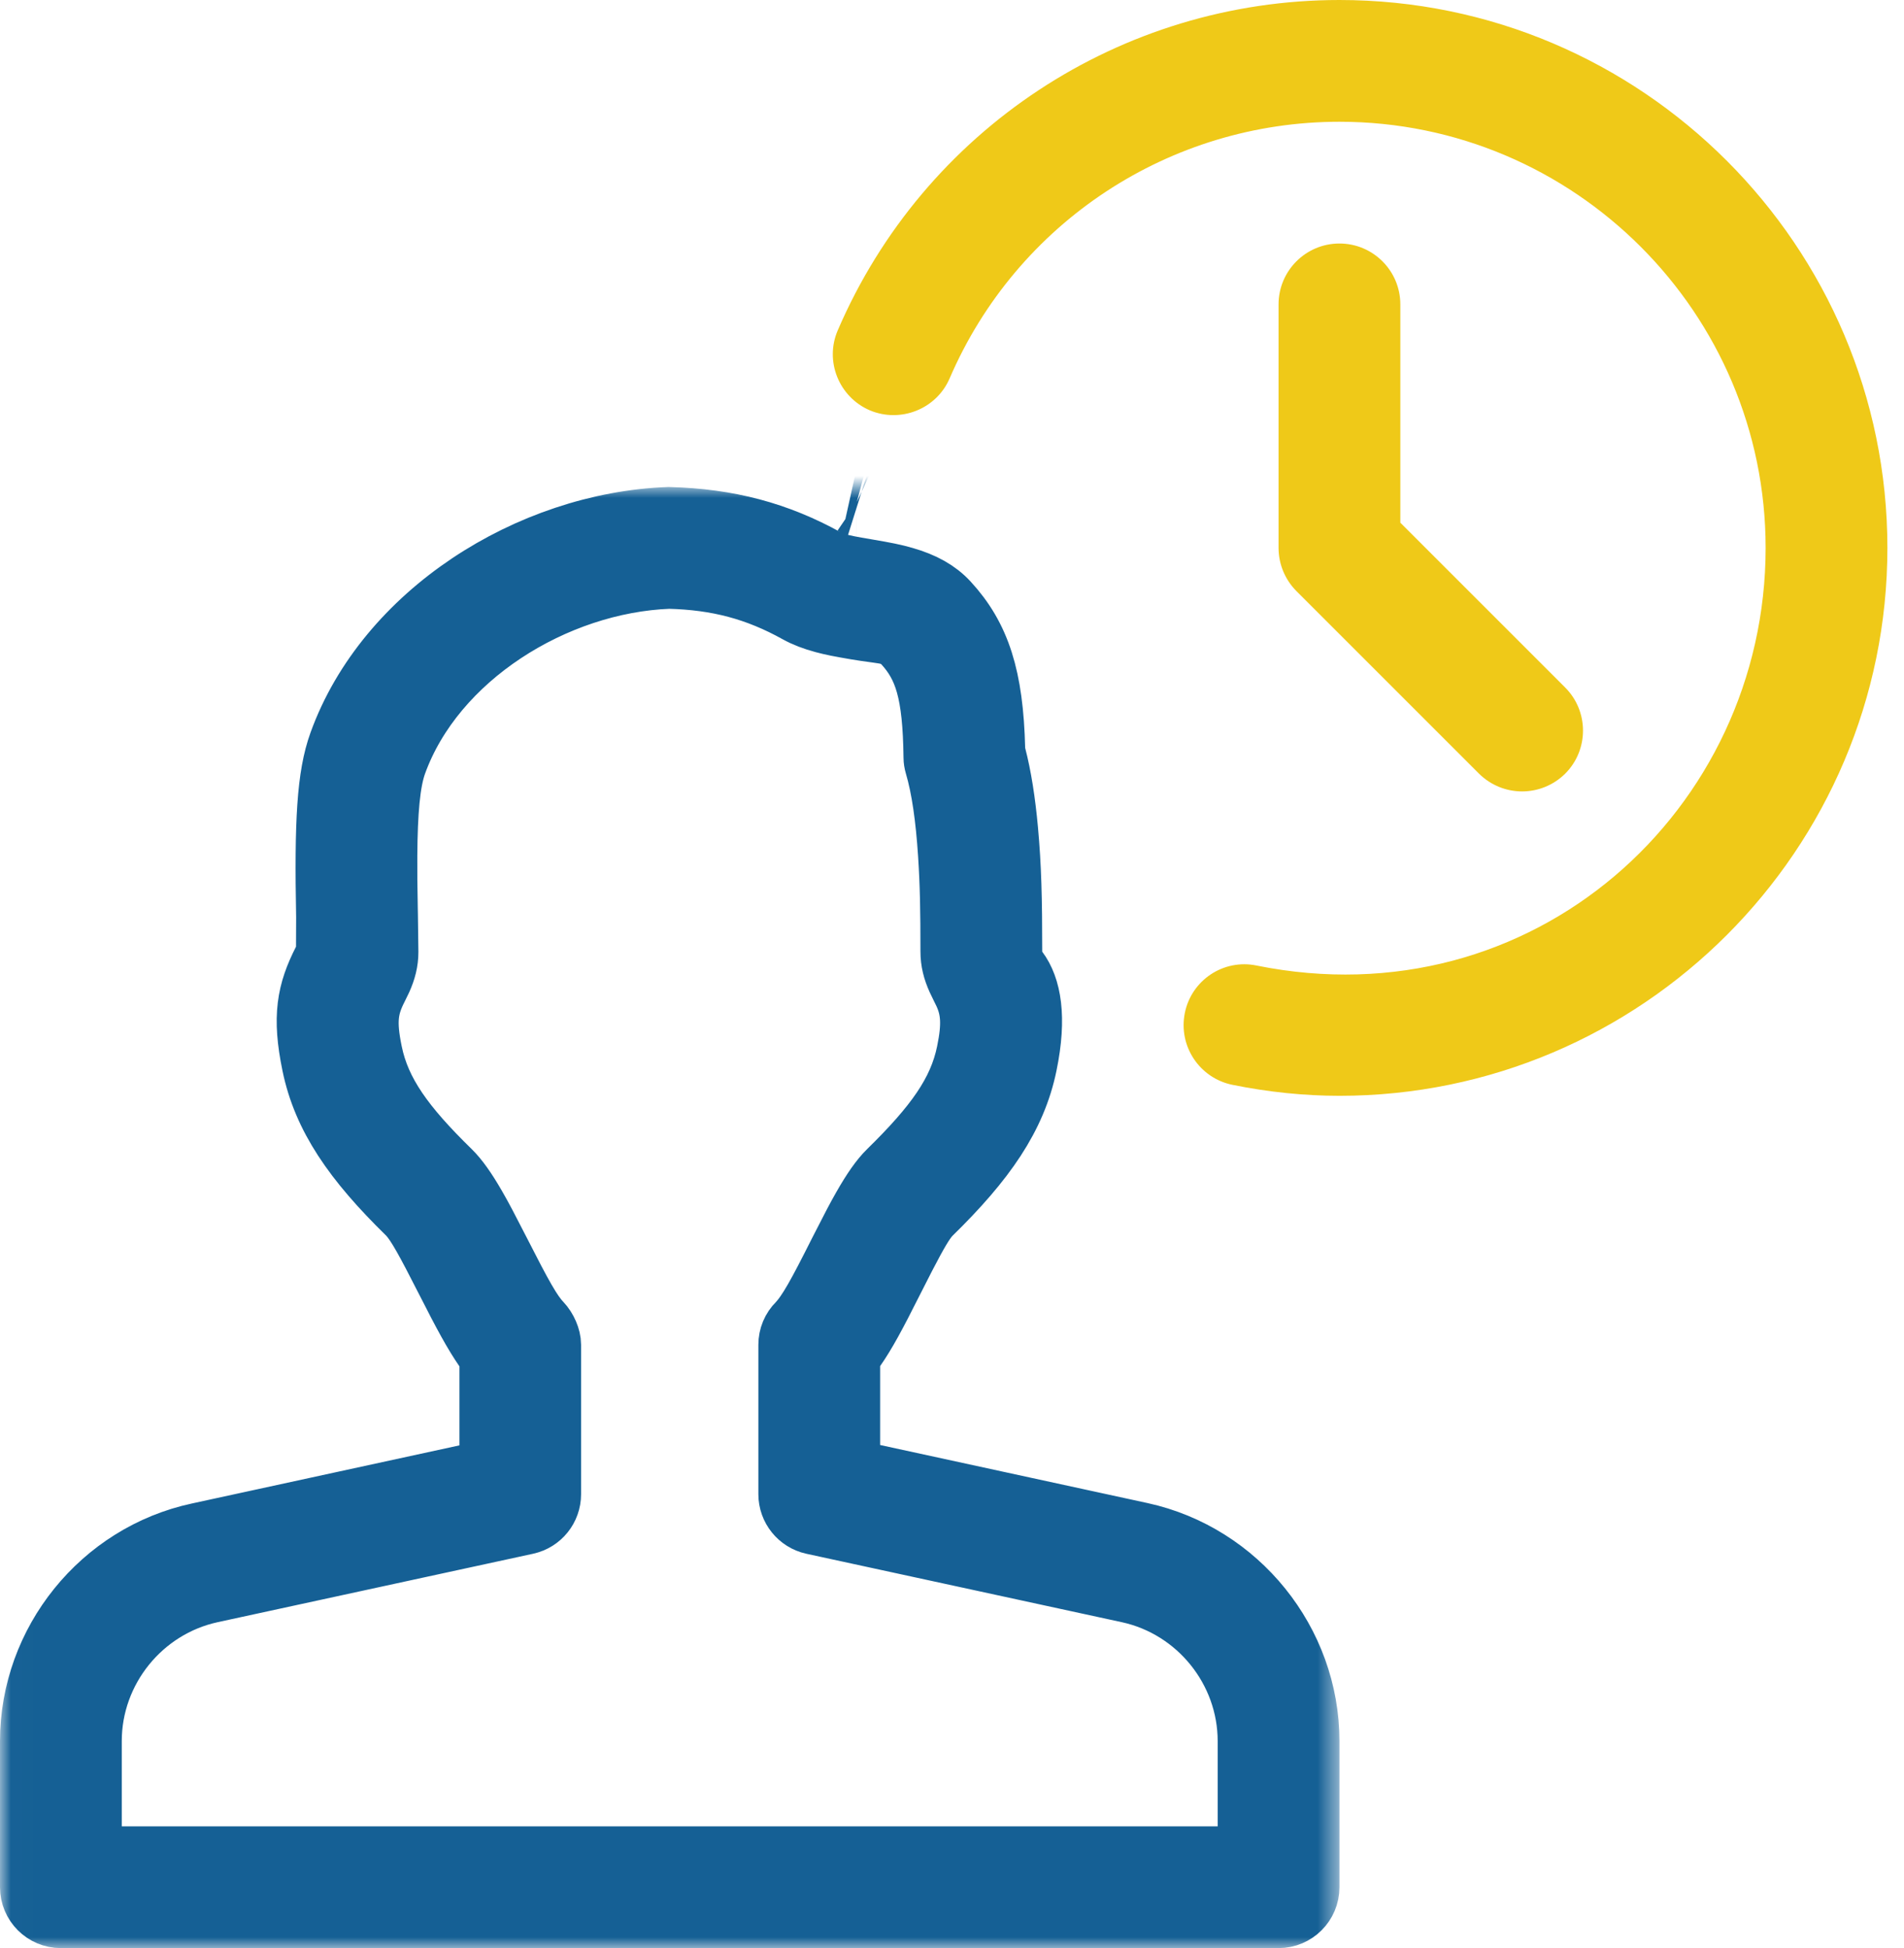 <?xml version="1.0" encoding="UTF-8"?>
<svg width="86px" height="88px" viewBox="0 0 86 88" version="1.1" xmlns="http://www.w3.org/2000/svg" xmlns:xlink="http://www.w3.org/1999/xlink">
    <!-- Generator: Sketch 48.2 (47327) - http://www.bohemiancoding.com/sketch -->
    <title>Color</title>
    <desc>Created with Sketch.</desc>
    <defs>
        <polygon id="path-1" points="0.01 0 60.5 0 60.5 66 0.01 66"></polygon>
    </defs>
    <g id="Page-1" stroke="none" stroke-width="1" fill="none" fill-rule="evenodd">
        <g id="Steps---4" transform="translate(0, -118)">
            <g id="Color" transform="translate(0, 118)">
                <g id="Group-3" transform="translate(0, 22)">
                    <mask id="mask-2" fill="white">
                        <use xlink:href="#path-1"></use>
                    </mask>
                    <g id="Clip-2"></g>
                    <path d="M4,56.65 C4,53.377 6.317,50.505 9.516,49.811 L23.76,46.72 C24.337,46.594 24.746,46.087 24.746,45.496 L24.746,38.748 C24.746,38.46 24.586,38.083 24.348,37.831 C23.899,37.362 23.461,36.562 22.474,34.623 C21.89,33.482 21.66,33.043 21.366,32.534 C20.944,31.803 20.586,31.301 20.253,30.976 C18.174,28.945 17.052,27.415 16.676,25.566 C16.386,24.167 16.469,23.488 16.932,22.583 C17.024,22.401 17.065,22.318 17.113,22.212 C17.302,21.792 17.398,21.416 17.398,21.008 L17.376,19.34 C17.373,19.184 17.373,19.184 17.37,19.021 C17.351,18.052 17.344,17.363 17.349,16.651 C17.364,14.673 17.474,13.314 17.784,12.449 C19.532,7.602 25.014,4.198 30.216,4 C32.433,4.056 34.216,4.53 36.076,5.563 C36.403,5.745 36.779,5.888 37.228,6.009 C37.623,6.115 37.932,6.175 38.719,6.31 C38.821,6.328 38.945,6.347 39.099,6.369 C39.193,6.383 39.59,6.438 39.683,6.451 C40.052,6.505 40.153,6.523 40.355,6.604 L40.672,6.731 L40.903,6.982 C41.883,8.05 42.274,9.261 42.31,12.216 C42.31,12.312 42.326,12.417 42.359,12.53 C42.668,13.579 42.857,14.939 42.965,16.583 C43.054,17.951 43.075,19.105 43.075,20.983 C43.075,21.41 43.17,21.782 43.36,22.205 C43.408,22.311 43.441,22.379 43.54,22.577 C43.598,22.692 43.621,22.738 43.654,22.809 C44.015,23.584 44.054,24.319 43.798,25.56 C43.421,27.413 42.311,28.925 40.218,30.977 C39.876,31.311 39.511,31.83 39.075,32.597 C38.796,33.088 38.611,33.444 38.014,34.614 C37.066,36.5 36.603,37.352 36.123,37.861 C35.886,38.093 35.754,38.41 35.754,38.748 L35.754,45.496 C35.754,46.084 36.165,46.595 36.739,46.72 L50.984,49.811 C54.183,50.505 56.5,53.377 56.5,56.65 L56.5,62 L4,62 L4,56.65 Z M2.75,64.5 L57.75,64.5 C58.44,64.5 59,63.94 59,63.25 L59,56.65 C59,52.219 55.846,48.308 51.514,47.363 L38.254,44.483 L38.254,39.241 L38.521,38.856 C39,38.165 39.41,37.411 40.247,35.744 C40.503,35.239 40.584,35.078 40.721,34.813 C40.769,34.721 40.769,34.721 40.817,34.628 C41.307,33.686 41.611,33.155 41.89,32.839 L41.967,32.758 C44.416,30.364 45.768,28.404 46.249,26.069 C46.693,23.922 46.42,22.617 45.873,21.886 L45.575,21.487 L45.575,20.988 C45.575,18.584 45.539,17.164 45.389,15.508 C45.272,14.221 45.096,13.097 44.853,12.164 L44.809,11.997 L44.805,11.823 C44.725,8.593 44.142,6.813 42.738,5.286 C42.269,4.777 41.65,4.437 40.81,4.195 C40.358,4.064 39.981,3.989 39.133,3.845 C38.742,3.779 38.541,3.744 38.308,3.698 C37.878,3.611 37.605,3.539 37.287,3.379 C35.082,2.153 32.874,1.57 30.202,1.499 C23.945,1.736 17.525,5.807 15.436,11.603 C14.909,13.061 14.792,15.1 14.876,19.427 L14.869,21.126 L14.707,21.444 C14.001,22.829 13.784,23.922 14.229,26.07 C14.71,28.407 16.061,30.368 18.494,32.747 L18.567,32.823 C18.952,33.256 19.355,33.997 20.258,35.77 C21.078,37.387 21.507,38.172 21.988,38.872 L22.252,39.256 L22.252,44.5 L21.07,44.756 L8.988,47.381 C4.655,48.31 1.5,52.217 1.5,56.65 L1.5,63.25 C1.5,63.94 2.06,64.5 2.75,64.5 Z M38.679,0.722 C38.682,0.724 38.684,0.725 38.687,0.726 C38.683,0.725 38.68,0.723 38.678,0.722 Z" id="Fill-1" stroke="#156095" stroke-width="3" mask="url(#mask-2)"></path>
                </g>
                <path d="M85.25,24.75 C85.25,11.104 74.145,0 60.5,0 C50.633,0 41.739,5.857 37.84,14.921 C37.24,16.313 37.889,17.93 39.286,18.535 C40.672,19.118 42.295,18.485 42.895,17.088 C45.925,10.049 52.833,5.5 60.5,5.5 C71.115,5.5 79.75,14.135 79.75,24.75 C79.75,36.592 69.234,46.139 56.755,43.615 C55.264,43.307 53.812,44.275 53.515,45.766 C53.218,47.256 54.181,48.703 55.671,49.005 C57.299,49.335 58.927,49.5 60.5,49.5 C74.145,49.5 85.25,38.395 85.25,24.75" id="Fill-4" fill="#EFC918"></path>
                <path d="M60.5,11 C58.982,11 57.75,12.232 57.75,13.75 L57.75,24.75 C57.75,25.482 58.041,26.18 58.553,26.697 L66.803,34.947 C67.342,35.48 68.046,35.75 68.75,35.75 C69.454,35.75 70.158,35.48 70.697,34.947 C71.769,33.874 71.769,32.131 70.697,31.058 L63.25,23.611 L63.25,13.75 C63.25,12.232 62.018,11 60.5,11" id="Fill-5" fill="#EFC918"></path>
            </g>
        </g>
    </g>
</svg>